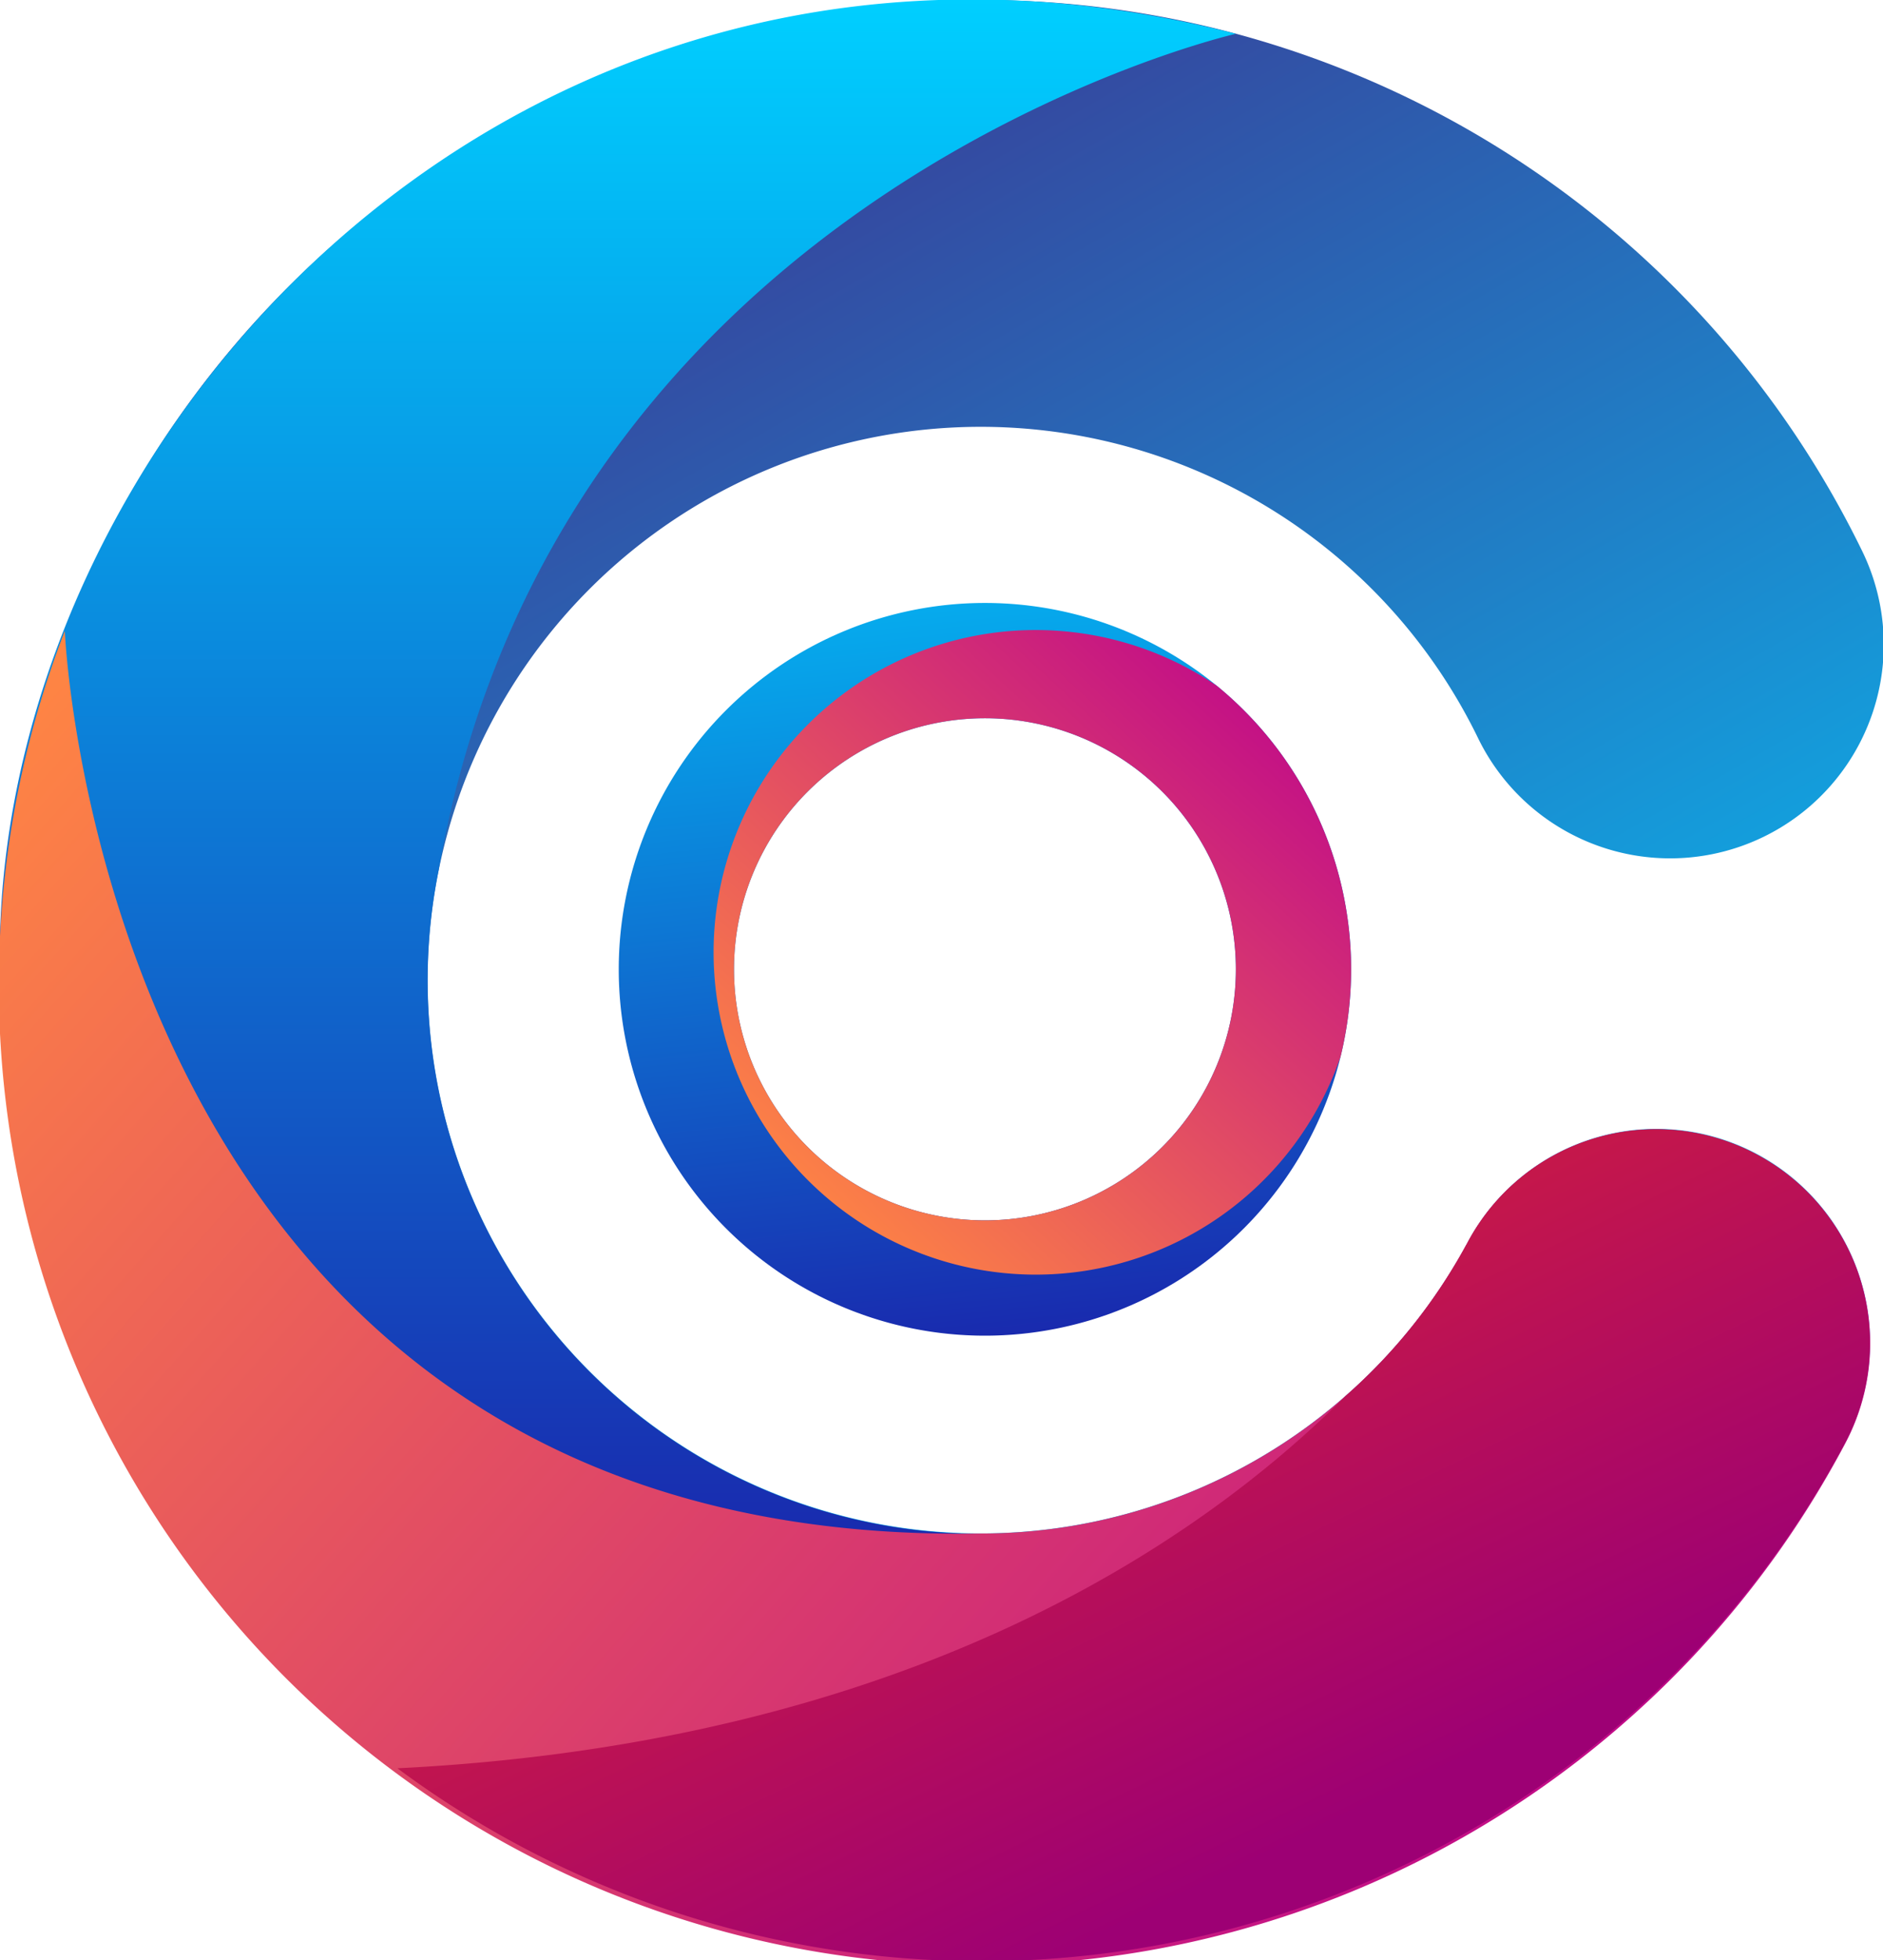 <svg xmlns="http://www.w3.org/2000/svg" xmlns:xlink="http://www.w3.org/1999/xlink" viewBox="0 0 185.12 192.61"><defs><style>.cls-1{fill:url(#linear-gradient);}.cls-2{fill:url(#linear-gradient-2);}.cls-3{fill:url(#linear-gradient-3);}.cls-4{fill:url(#linear-gradient-4);}.cls-5{fill:url(#linear-gradient-5);}.cls-6{fill:url(#linear-gradient-6);}</style><linearGradient id="linear-gradient" x1="50.95" y1="17.61" x2="147.31" y2="184.51" gradientUnits="userSpaceOnUse"><stop offset="0.03" stop-color="#38409a"/><stop offset="0.46" stop-color="#1d86cb"/><stop offset="0.92" stop-color="#00cfff"/></linearGradient><linearGradient id="linear-gradient-2" x1="60.75" y1="-0.06" x2="60.75" y2="191.61" gradientUnits="userSpaceOnUse"><stop offset="0" stop-color="#00cfff"/><stop offset="0.96" stop-color="#1e079d"/></linearGradient><linearGradient id="linear-gradient-3" x1="9.46" y1="57.95" x2="163.51" y2="194.55" gradientUnits="userSpaceOnUse"><stop offset="0" stop-color="#ff8643"/><stop offset="1" stop-color="#bb008f"/></linearGradient><linearGradient id="linear-gradient-4" x1="73.19" y1="71.56" x2="126.53" y2="181.56" gradientUnits="userSpaceOnUse"><stop offset="0" stop-color="#ff390e"/><stop offset="1" stop-color="#9d0074"/></linearGradient><linearGradient id="linear-gradient-5" x1="90.82" y1="39.14" x2="103.24" y2="155.13" xlink:href="#linear-gradient-2"/><linearGradient id="linear-gradient-6" x1="77.95" y1="119.35" x2="130" y2="63.19" xlink:href="#linear-gradient-3"/></defs><g id="OBJECTS"><path class="cls-1" d="M96.39,192.72A96.36,96.36,0,1,1,183,54a21,21,0,1,1-37.72,18.47,54.37,54.37,0,1,0-.94,49.52,21,21,0,1,1,37,19.88A96.29,96.29,0,0,1,96.39,192.72Z"/><path class="cls-2" d="M96.39,150.72A54.38,54.38,0,0,1,43.14,85.41C54.91,18.46,121.5,3.32,121.5,3.32,51-14.76-1.54,43.24,0,96.36c1.43,48.13,35.52,88.18,81.73,95.25C92.67,177.1,102.45,159.92,96.39,150.72Z"/><path class="cls-3" d="M172.76,113.47A21,21,0,0,0,144.32,122a54.33,54.33,0,0,1-47.93,28.69C10,152.18,6.37,62,6.37,62a96.36,96.36,0,0,0,175,79.91A21,21,0,0,0,172.76,113.47Z"/><path class="cls-4" d="M181.32,141.91a21,21,0,1,0-37-19.88,4.08,4.08,0,0,1-.22.39,54.23,54.23,0,0,1-11.83,14.77c-14.37,14.36-43,34.08-93.2,36.57a96.29,96.29,0,0,0,142.25-31.85Z"/><path class="cls-5" d="M96.83,59.25a36,36,0,1,0,36,36A36,36,0,0,0,96.83,59.25Zm0,60.67A24.67,24.67,0,1,1,121.5,95.25,24.67,24.67,0,0,1,96.83,119.92Z"/><path class="cls-6" d="M119.63,67.39a31.67,31.67,0,1,0,12.16,36.44,36,36,0,0,0-12.16-36.44Zm-22.8,52.53A24.67,24.67,0,1,1,121.5,95.25,24.67,24.67,0,0,1,96.83,119.92Z"/></g></svg>